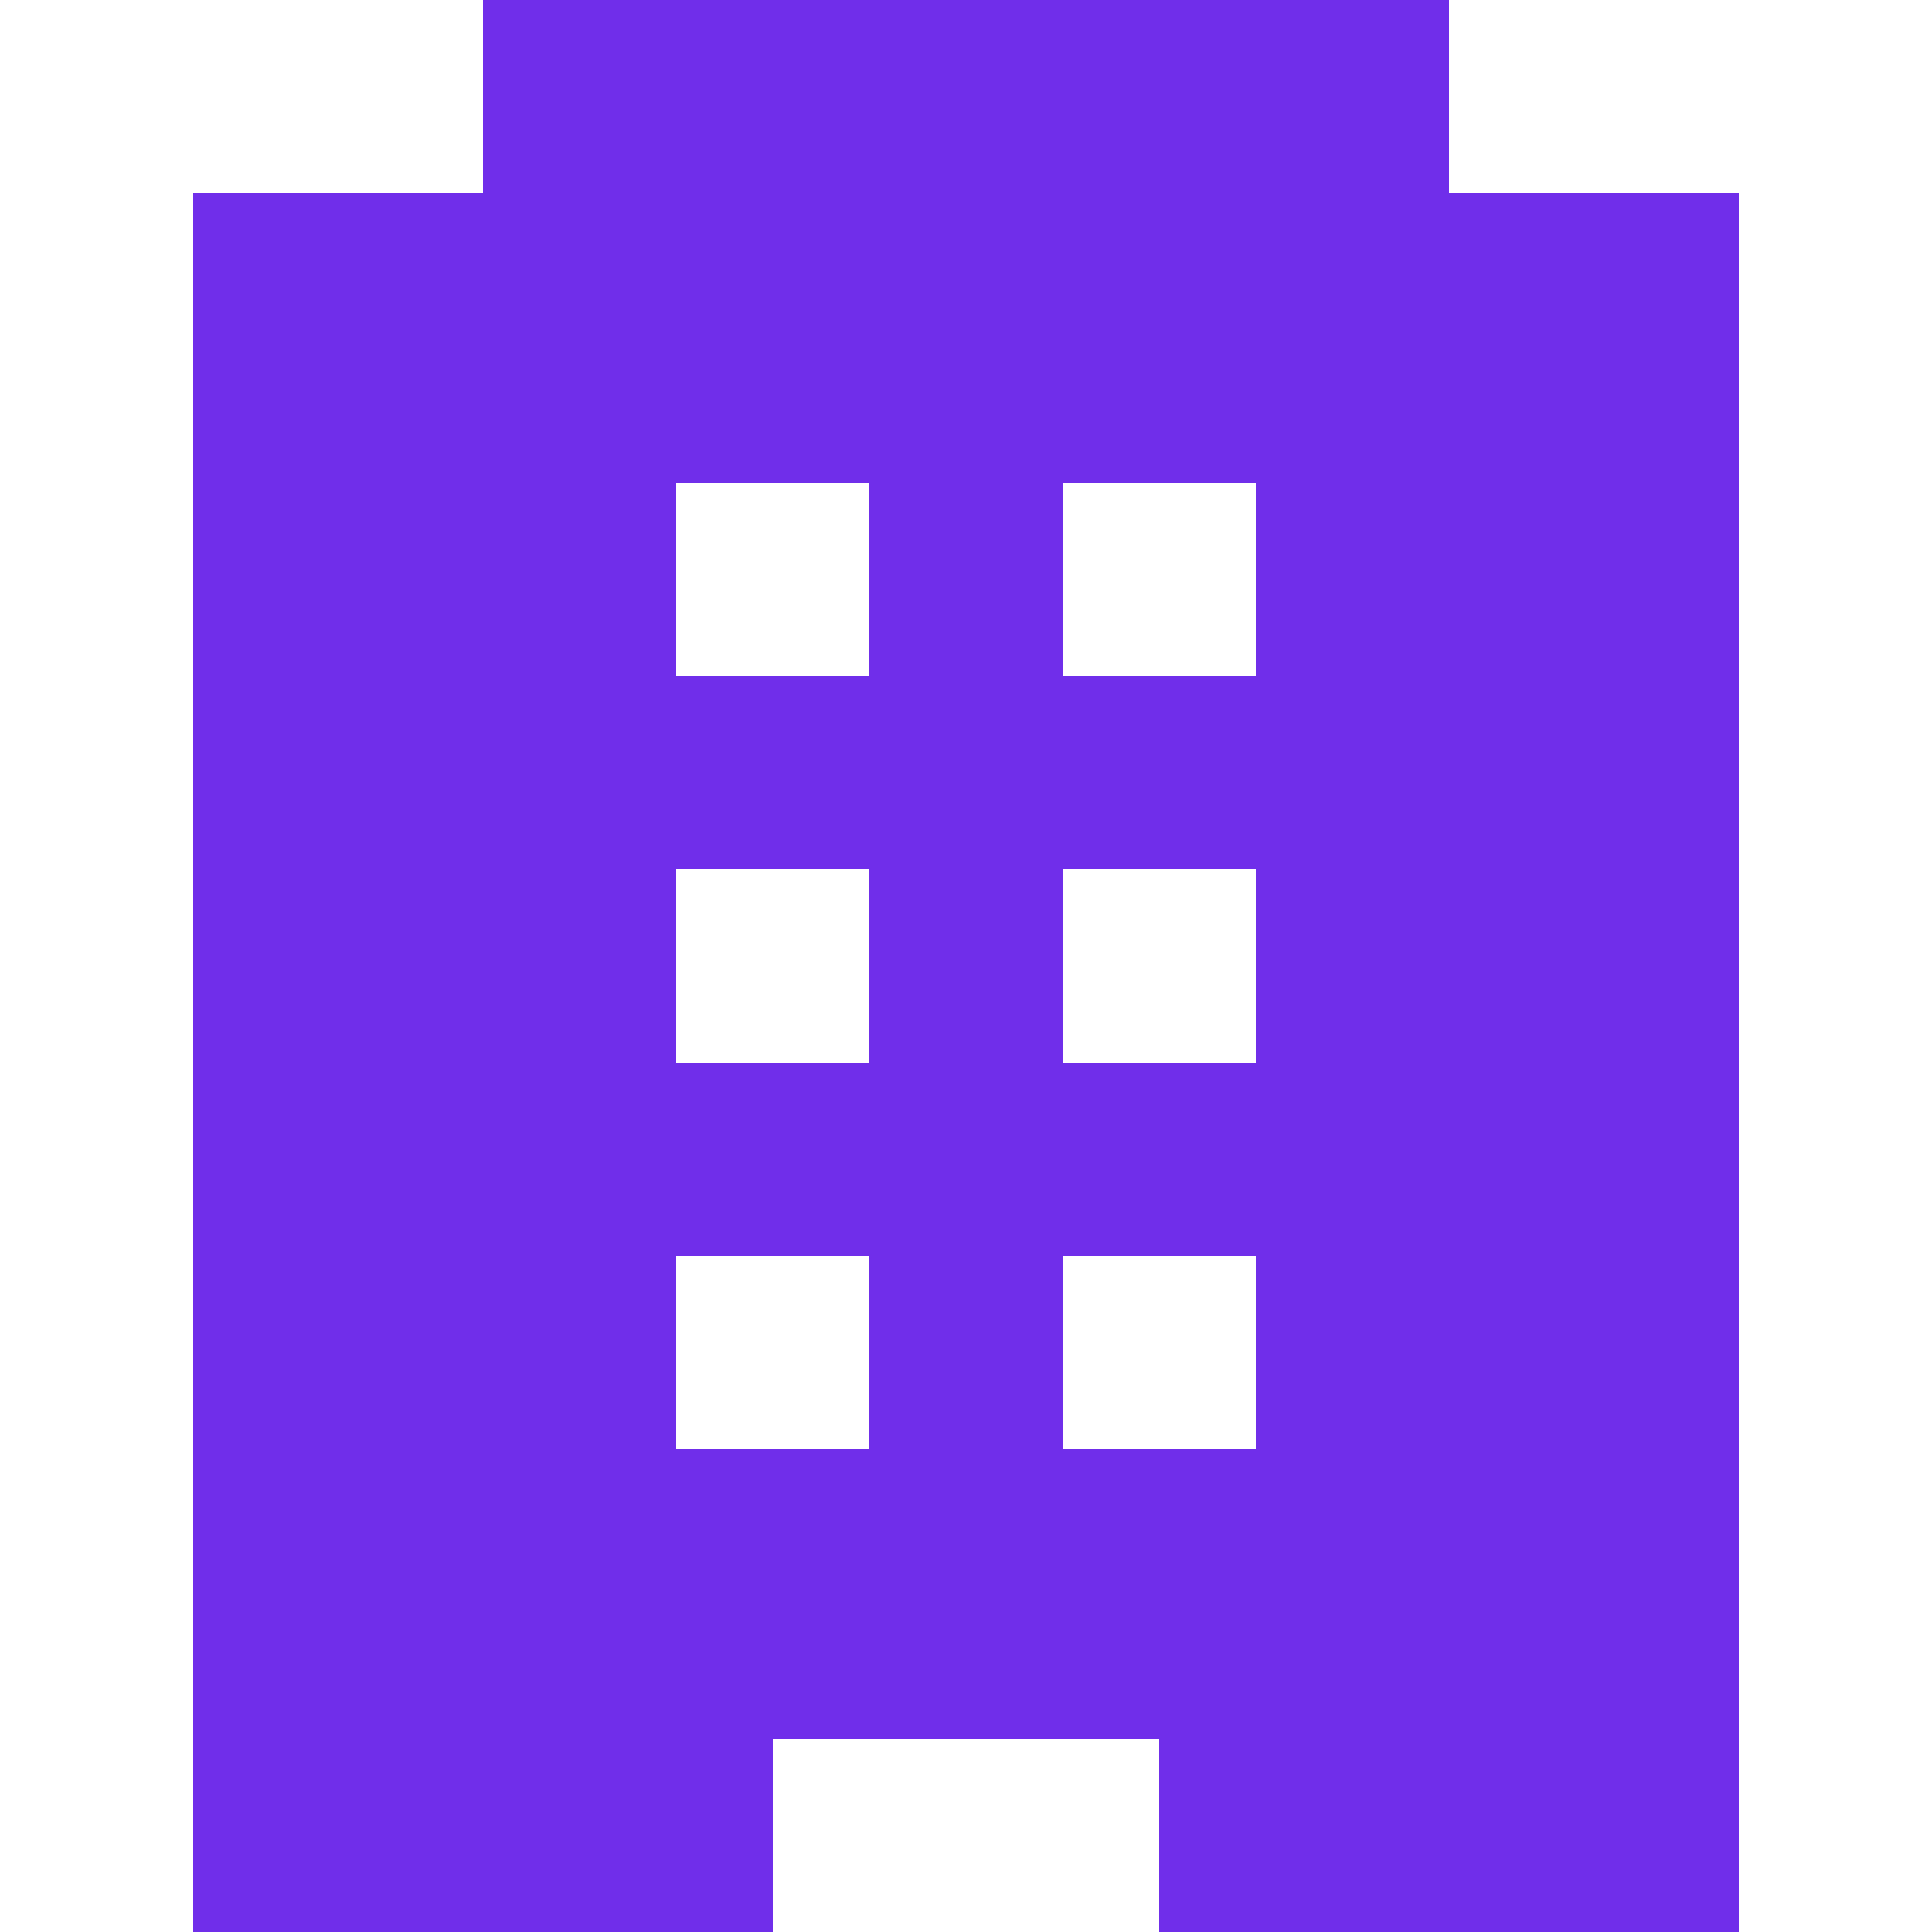 <?xml version="1.0" encoding="utf-8"?>
<!-- Generator: Adobe Illustrator 22.1.0, SVG Export Plug-In . SVG Version: 6.00 Build 0)  -->
<svg version="1.1" id="Capa_1" xmlns="http://www.w3.org/2000/svg" xmlns:xlink="http://www.w3.org/1999/xlink" x="0px" y="0px"
	 viewBox="0 0 60 60" style="enable-background:new 0 0 60 60;" xml:space="preserve">
<style type="text/css">
	.st0{fill:#702EEA;}
</style>
<g>
	<g id="hotel">
		<path class="st0" d="M45,6V0H15v6H6v54h18v-6h12v6h18V6H45z M27,45h-6v-6h6V45z M27,33h-6v-6h6V33z M27,21h-6v-6h6V21z M39,45h-6
			v-6h6V45z M39,33h-6v-6h6V33z M39,21h-6v-6h6V21z"/>
	</g>
</g>
</svg>
